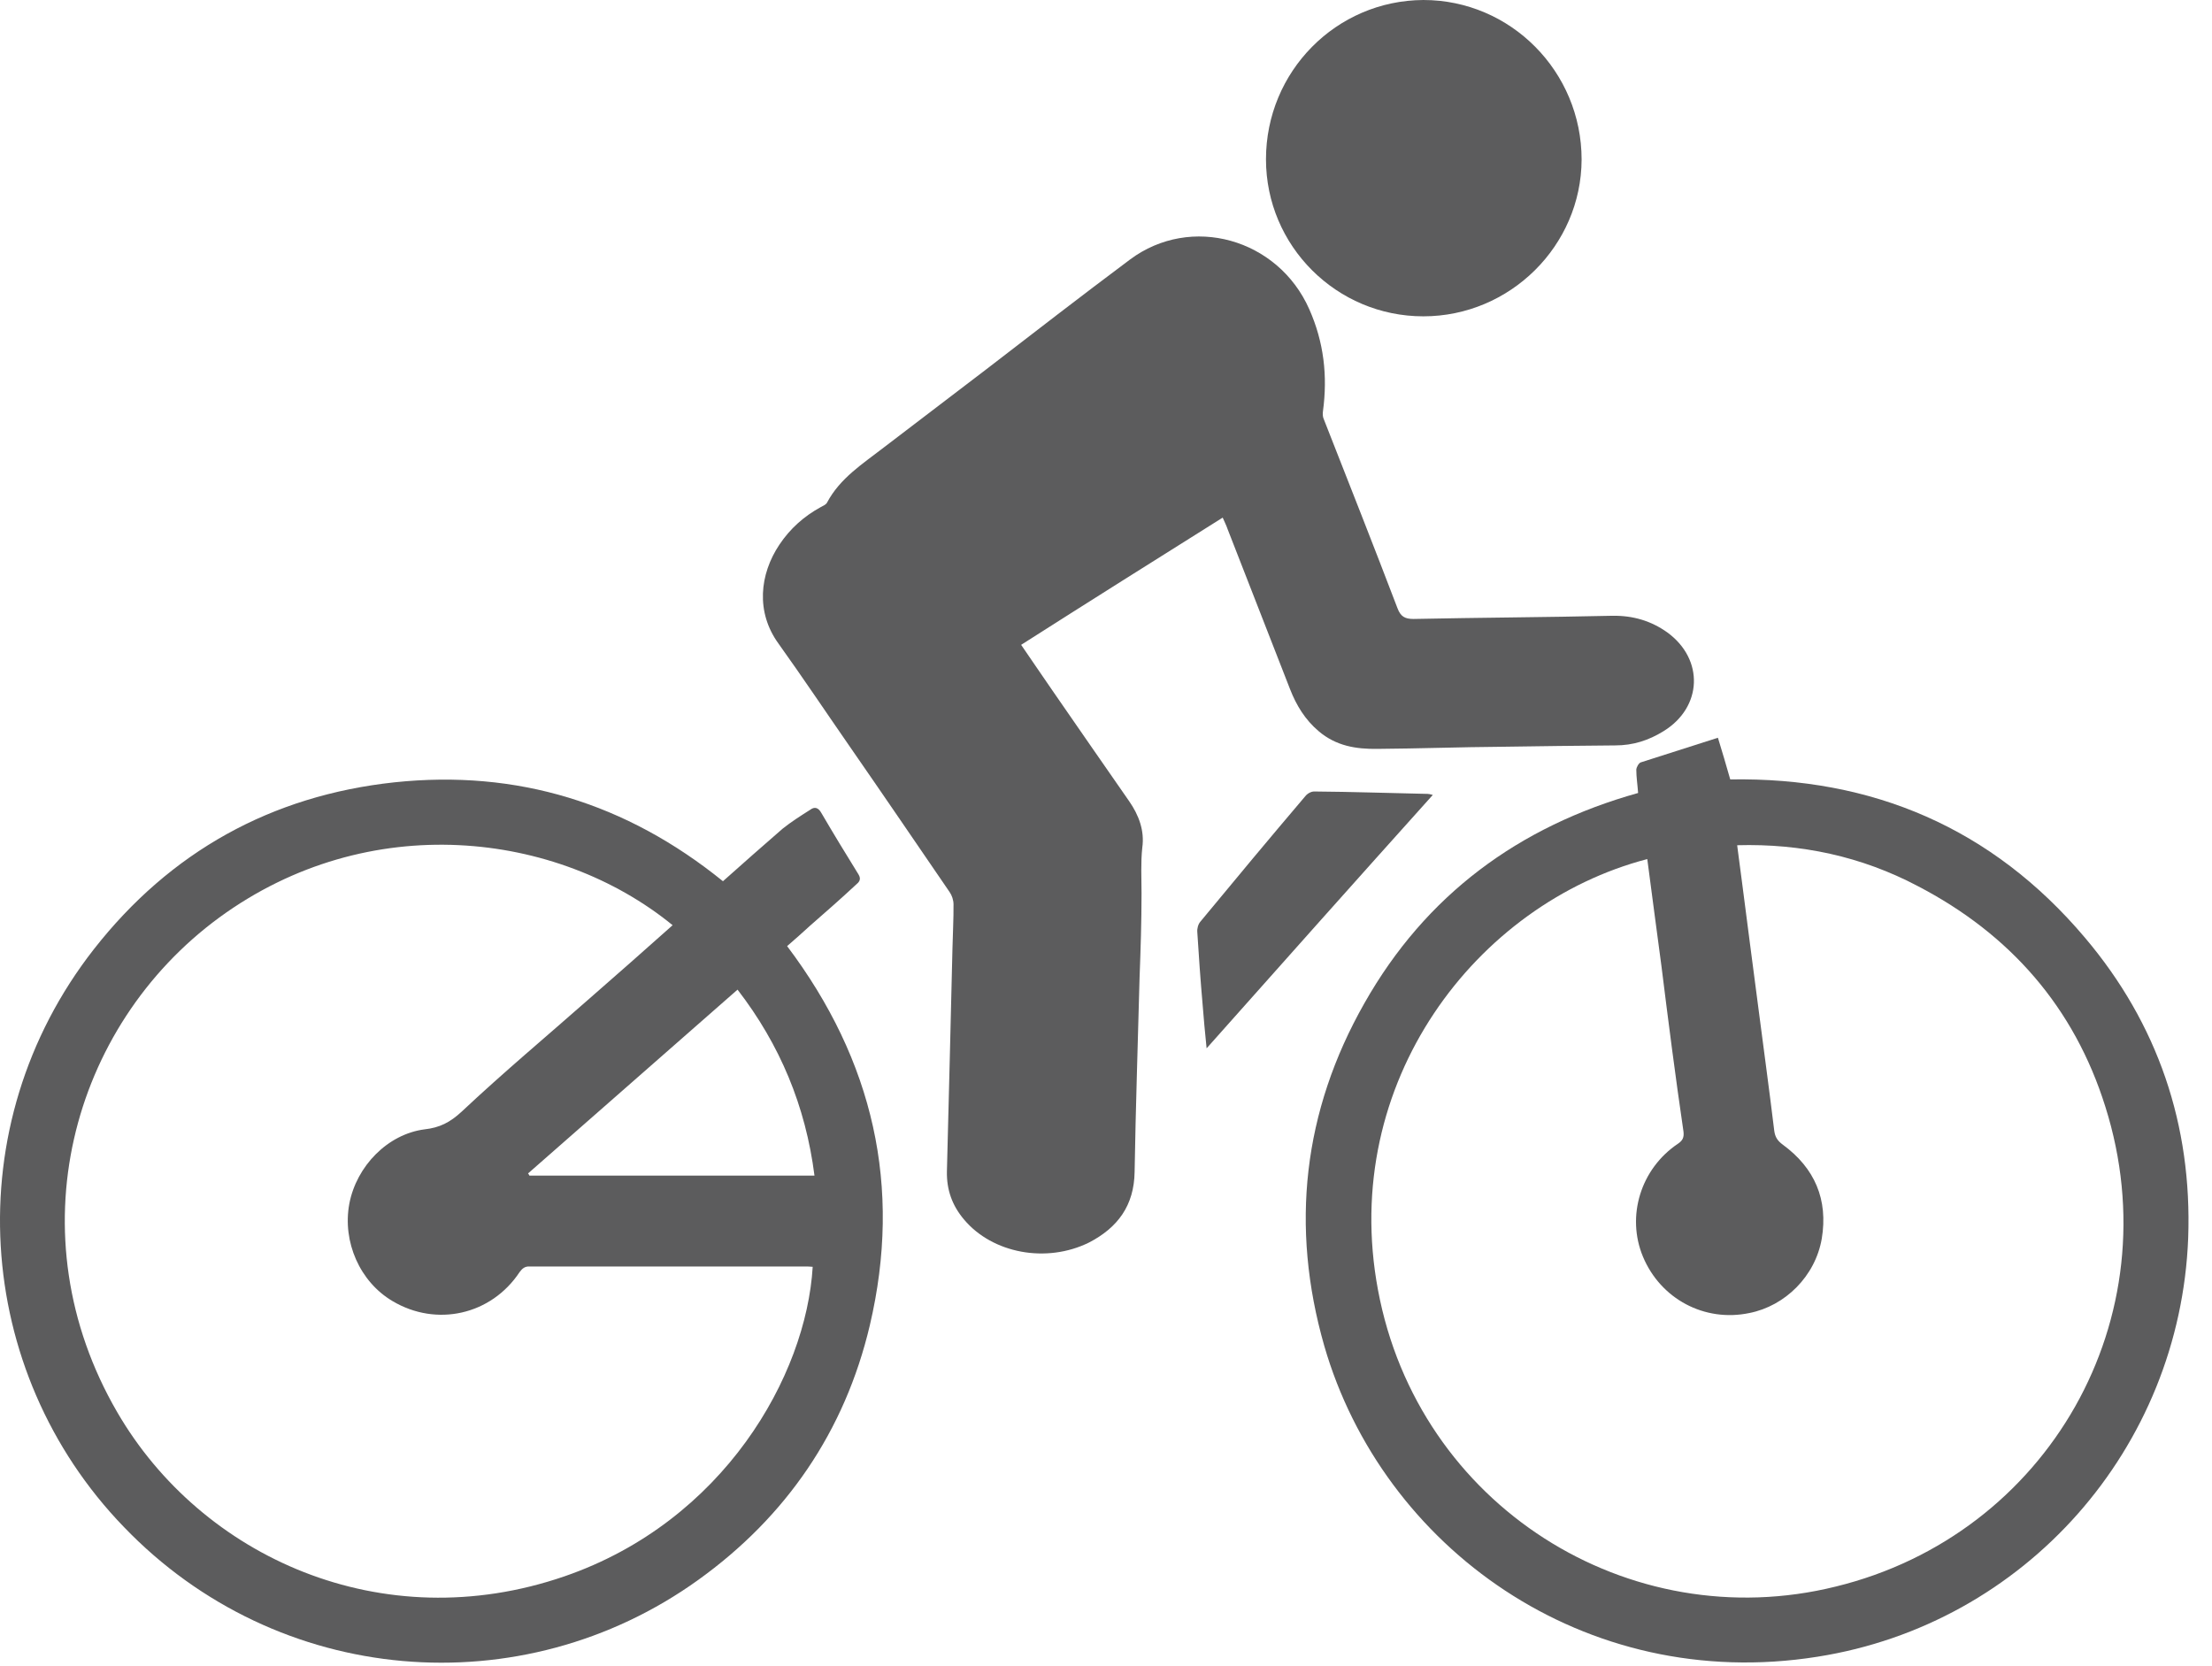 <svg width="77" height="58" viewBox="0 0 77 58" fill="none" xmlns="http://www.w3.org/2000/svg">
<path d="M42.562 18.019C40.223 19.487 37.89 20.954 35.546 22.448C35.933 23.009 36.31 23.57 36.692 24.12C37.56 25.383 38.434 26.631 39.308 27.894C39.643 28.376 39.847 28.921 39.763 29.508C39.706 30.043 39.737 30.572 39.737 31.096C39.737 32.081 39.706 33.051 39.669 34.021C39.611 36.274 39.533 38.533 39.496 40.792C39.48 41.966 38.91 42.737 37.906 43.256C36.43 43.984 34.552 43.638 33.558 42.454C33.145 41.966 32.951 41.421 32.962 40.787C33.03 38.198 33.093 35.609 33.155 33.03C33.166 32.506 33.197 31.987 33.192 31.479C33.192 31.332 33.134 31.164 33.056 31.054C31.905 29.372 30.77 27.705 29.619 26.044C28.776 24.828 27.955 23.601 27.097 22.401C26.307 21.311 26.438 19.995 27.133 18.957C27.505 18.402 27.986 17.972 28.572 17.652C28.651 17.61 28.75 17.569 28.787 17.5C29.242 16.641 30.037 16.143 30.759 15.582C31.942 14.681 33.129 13.774 34.312 12.872C35.986 11.583 37.649 10.294 39.334 9.036C41.453 7.453 44.487 8.302 45.576 10.765C46.083 11.908 46.219 13.082 46.052 14.319C46.041 14.398 46.041 14.513 46.083 14.597C46.941 16.782 47.81 18.978 48.647 21.174C48.757 21.463 48.903 21.547 49.206 21.547C51.514 21.499 53.826 21.489 56.133 21.436C56.84 21.426 57.473 21.61 58.043 22.018C59.325 22.956 59.262 24.618 57.912 25.451C57.389 25.776 56.845 25.949 56.228 25.949C54.914 25.96 53.606 25.975 52.283 25.996C50.839 26.007 49.39 26.059 47.946 26.07C47.203 26.08 46.512 25.97 45.905 25.456C45.434 25.058 45.126 24.555 44.906 23.989C44.179 22.123 43.457 20.278 42.73 18.412C42.693 18.297 42.62 18.155 42.562 18.019Z" fill="#5C5C5D"/>
<path d="M25.166 30.677C25.867 30.053 26.547 29.451 27.243 28.848C27.552 28.602 27.876 28.397 28.206 28.188C28.352 28.078 28.483 28.104 28.593 28.303C29.012 29.021 29.451 29.739 29.885 30.441C29.99 30.614 29.906 30.709 29.791 30.803C29.268 31.29 28.74 31.752 28.201 32.223C27.939 32.459 27.672 32.705 27.4 32.936C30.398 36.914 31.413 41.317 30.278 46.139C29.409 49.823 27.369 52.8 24.303 55.002C18.177 59.404 9.67 58.738 4.307 53.151C-0.925 47.737 -1.532 39.184 3.266 33.046C5.924 29.65 9.445 27.695 13.729 27.234C17.993 26.783 21.807 27.957 25.166 30.677ZM23.414 32.208C19.395 28.927 12.824 28.146 7.634 31.94C2.465 35.73 0.493 42.989 4.082 49.163C7.012 54.205 13.295 57.061 19.647 54.876C25.187 52.968 28.065 47.894 28.29 44.1C28.237 44.1 28.18 44.089 28.112 44.089C24.889 44.089 21.661 44.089 18.433 44.089C18.26 44.079 18.171 44.173 18.088 44.283C17.099 45.777 15.194 46.202 13.667 45.295C12.526 44.624 11.914 43.23 12.16 41.904C12.411 40.588 13.499 39.482 14.776 39.315C15.304 39.257 15.665 39.074 16.073 38.696C17.517 37.339 19.029 36.075 20.515 34.765C21.473 33.927 22.43 33.088 23.414 32.208ZM18.381 40.85C18.407 40.877 18.417 40.897 18.428 40.924C21.724 40.924 25.02 40.924 28.352 40.924C28.044 38.502 27.149 36.364 25.674 34.451C23.23 36.594 20.803 38.728 18.381 40.85Z" fill="#5C5C5D"/>
<path d="M57.023 27.605C57.002 27.317 56.96 27.05 56.96 26.798C56.96 26.714 57.044 26.567 57.112 26.541C57.975 26.263 58.843 25.986 59.801 25.682C59.947 26.153 60.089 26.641 60.23 27.133C65.174 27.05 69.349 28.821 72.577 32.642C75.114 35.64 76.312 39.167 76.171 43.098C75.889 50.415 70.5 56.536 63.264 57.674C55.145 58.963 48.123 53.853 46.099 46.856C44.906 42.694 45.361 38.68 47.496 34.922C49.625 31.159 52.864 28.769 57.023 27.605ZM57.342 29.906C51.393 31.457 46.617 37.679 47.967 44.901C49.363 52.417 56.704 57.014 63.903 55.231C71.29 53.428 75.612 45.881 73.288 38.528C72.206 35.069 69.972 32.516 66.754 30.844C64.797 29.812 62.694 29.361 60.471 29.424C60.533 29.875 60.58 30.283 60.638 30.698C60.831 32.165 61.015 33.643 61.214 35.126C61.397 36.536 61.59 37.951 61.763 39.372C61.794 39.592 61.883 39.718 62.061 39.849C63.175 40.666 63.641 41.762 63.416 43.119C63.191 44.429 62.139 45.462 60.9 45.708C59.335 46.038 57.802 45.216 57.19 43.743C56.609 42.343 57.106 40.687 58.414 39.812C58.577 39.702 58.624 39.592 58.603 39.398C58.32 37.474 58.074 35.551 57.834 33.622C57.666 32.385 57.509 31.159 57.342 29.906Z" fill="#5C5C5D"/>
<path d="M49.547 11.012C46.523 11.012 44.069 8.559 44.069 5.545C44.069 2.49 46.512 0.016 49.547 0C52.586 0 55.056 2.49 55.056 5.556C55.045 8.559 52.56 11.012 49.547 11.012Z" fill="#5C5C5D"/>
<path d="M42.002 36.494C41.944 35.912 41.897 35.43 41.861 34.943C41.788 34.109 41.73 33.281 41.678 32.448C41.667 32.322 41.709 32.17 41.788 32.081C42.991 30.624 44.205 29.167 45.434 27.721C45.507 27.626 45.638 27.553 45.748 27.553C47.066 27.563 48.39 27.61 49.698 27.637C49.735 27.637 49.782 27.647 49.876 27.673C47.234 30.614 44.654 33.512 42.002 36.494Z" fill="#5C5C5D"/>
</svg>
